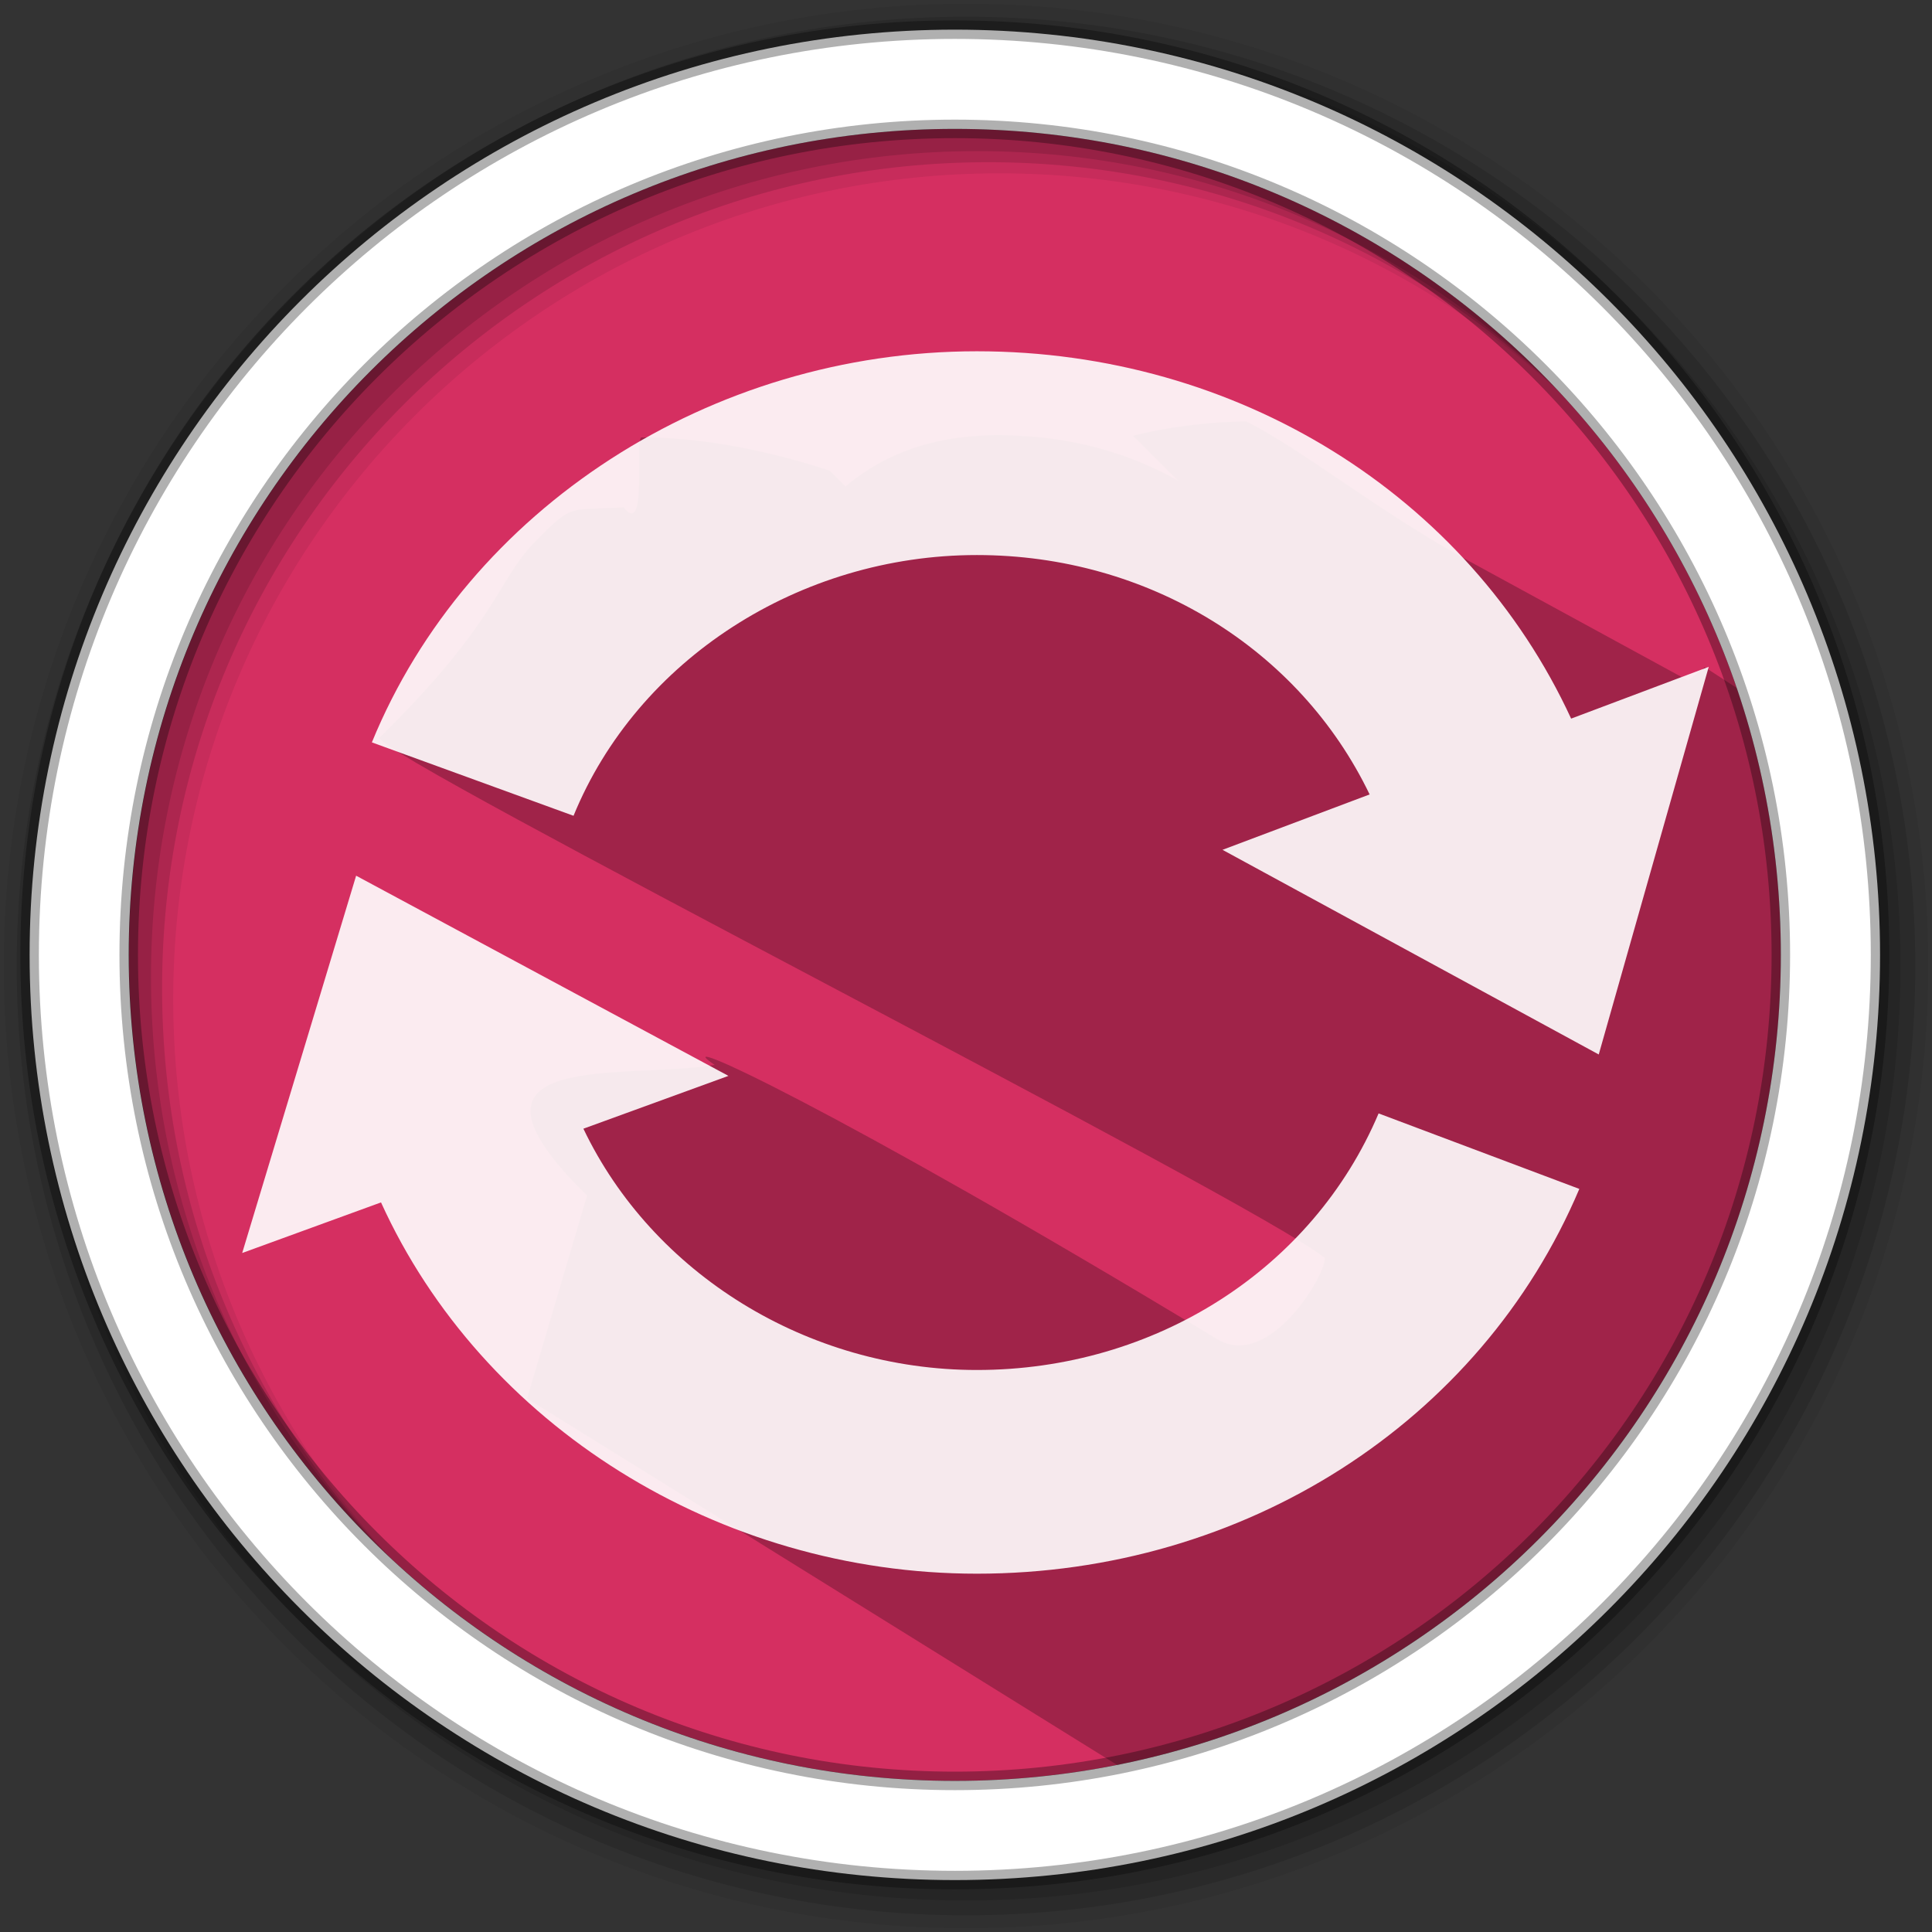 <svg height="512" viewBox="0 0 512 512" width="512" xmlns="http://www.w3.org/2000/svg">
 <rect x="0" y="0" width="512" height="512" fill="#333333" stroke="none"/>
 <path d="m471.95 253.05c0 120.9-98.01 218.9-218.9 218.9-120.9 0-218.9-98.01-218.9-218.9 0-120.9 98.01-218.9 218.9-218.9 120.9 0 218.9 98.01 218.9 218.9" fill="#d52f61" fill-rule="evenodd"/>
 <path d="m256 1c-140.83 0-255 114.17-255 255 0 140.83 114.17 255 255 255 140.83 0 255-114.17 255-255 0-140.83-114.17-255-255-255m8.827 44.931c120.9 0 218.9 98 218.9 218.9 0 120.9-98 218.9-218.9 218.9-120.9 0-218.93-98-218.93-218.9 0-120.9 98.03-218.9 218.93-218.9" fill-opacity=".067" fill-rule="evenodd"/>
 <g fill-opacity=".129" fill-rule="evenodd">
  <path d="m256 4.433c-138.94 0-251.57 112.63-251.57 251.57 0 138.94 112.63 251.57 251.57 251.57 138.94 0 251.57-112.63 251.57-251.57 0-138.94-112.63-251.57-251.57-251.57m5.885 38.556c120.9 0 218.9 98 218.9 218.9 0 120.9-98 218.9-218.9 218.9-120.9 0-218.93-98-218.93-218.9 0-120.9 98.03-218.9 218.93-218.9"/>
  <path d="m256 8.356c-136.77 0-247.64 110.87-247.64 247.64 0 136.77 110.87 247.64 247.64 247.64 136.77 0 247.64-110.87 247.64-247.64 0-136.77-110.87-247.64-247.64-247.64m2.942 31.691c120.9 0 218.9 98 218.9 218.9 0 120.9-98 218.9-218.9 218.9-120.9 0-218.93-98-218.93-218.9 0-120.9 98.03-218.9 218.93-218.9"/>
 </g>
 <path d="m330.308 111.705c-11.198.1-21.02 1.705-27.752 3.223-.849.192-1.489.381-2.236.568l11.867 11.867c-12.395-6.969-27.615-11.738-46.14-12.02-1.129-.018-2.246-.024-3.336 0-16.356.358-28.394 5.332-37.533 12.662-.379.304-.744.621-1.113.934l-4.193-4.193c-8.754-2.926-29.06-8.852-49.854-8.834-1.835.001 1.703 26.897-4.731 18.561-14.657.81-13.416-1.171-23.518 9.141-10.1 10.313-9.645 20.914-41.209 51.909.286 5.357 231.175 122.327 250.475 137.793.854 3.669-14.494 30.038-28.49 21.573-102.494-61.994-146.898-81.968-133.158-72.679-23.379 4.08-73.899-4.697-33.803 34.629l-15.892 53.785 159.563 99.1c97.12-22.39 174.899-113.235 174.899-217.145 0-14.14 4.779-46.38 2.216-59.779l-24.589-15.99-4.396 3.548-58.05-31.64c-24.099-13.135-44.06-29.519-59.031-37.013" opacity=".25"/>
 <g fill="#ffffff" fill-opacity=".902" transform="matrix(4.049 0 0 4.049 -.6 -4.085)">
  <path d="m102.98 48.043c-6.758-14.641-21.863-24.043-38.895-24.043-17.414 0-33.328 10.289-39.598 25.598l13.199 4.805c4.176-10.211 14.789-17.066 26.398-17.066 11.207 0 21.117 6.129 25.707 15.668l-9.629 3.625 24.625 13.395 7.199-25.371z"/>
  <path d="m64.086 90.676c-11.102 0-21.227-6.316-25.754-15.793l9.492-3.457-24.367-13.102-7.457 24.695 9.086-3.312c6.625 14.586 22.094 24.301 39 24.301 17.48 0 32.957-9.887 39.43-25.184l-13.137-4.941c-4.32 10.199-14.637 16.793-26.293 16.793z"/>
 </g>
 <path d="m253.04 7.859c-135.42 0-245.19 109.78-245.19 245.19 0 135.42 109.78 245.19 245.19 245.19 135.42 0 245.19-109.78 245.19-245.19 0-135.42-109.78-245.19-245.19-245.19zm0 26.297c120.9 0 218.9 98 218.9 218.9 0 120.9-98 218.9-218.9 218.9-120.9 0-218.93-98-218.93-218.9 0-120.9 98.03-218.9 218.93-218.9z" fill="#ffffff" fill-rule="evenodd" stroke="#000000" stroke-opacity=".31" stroke-width="4.904"/>
</svg>
